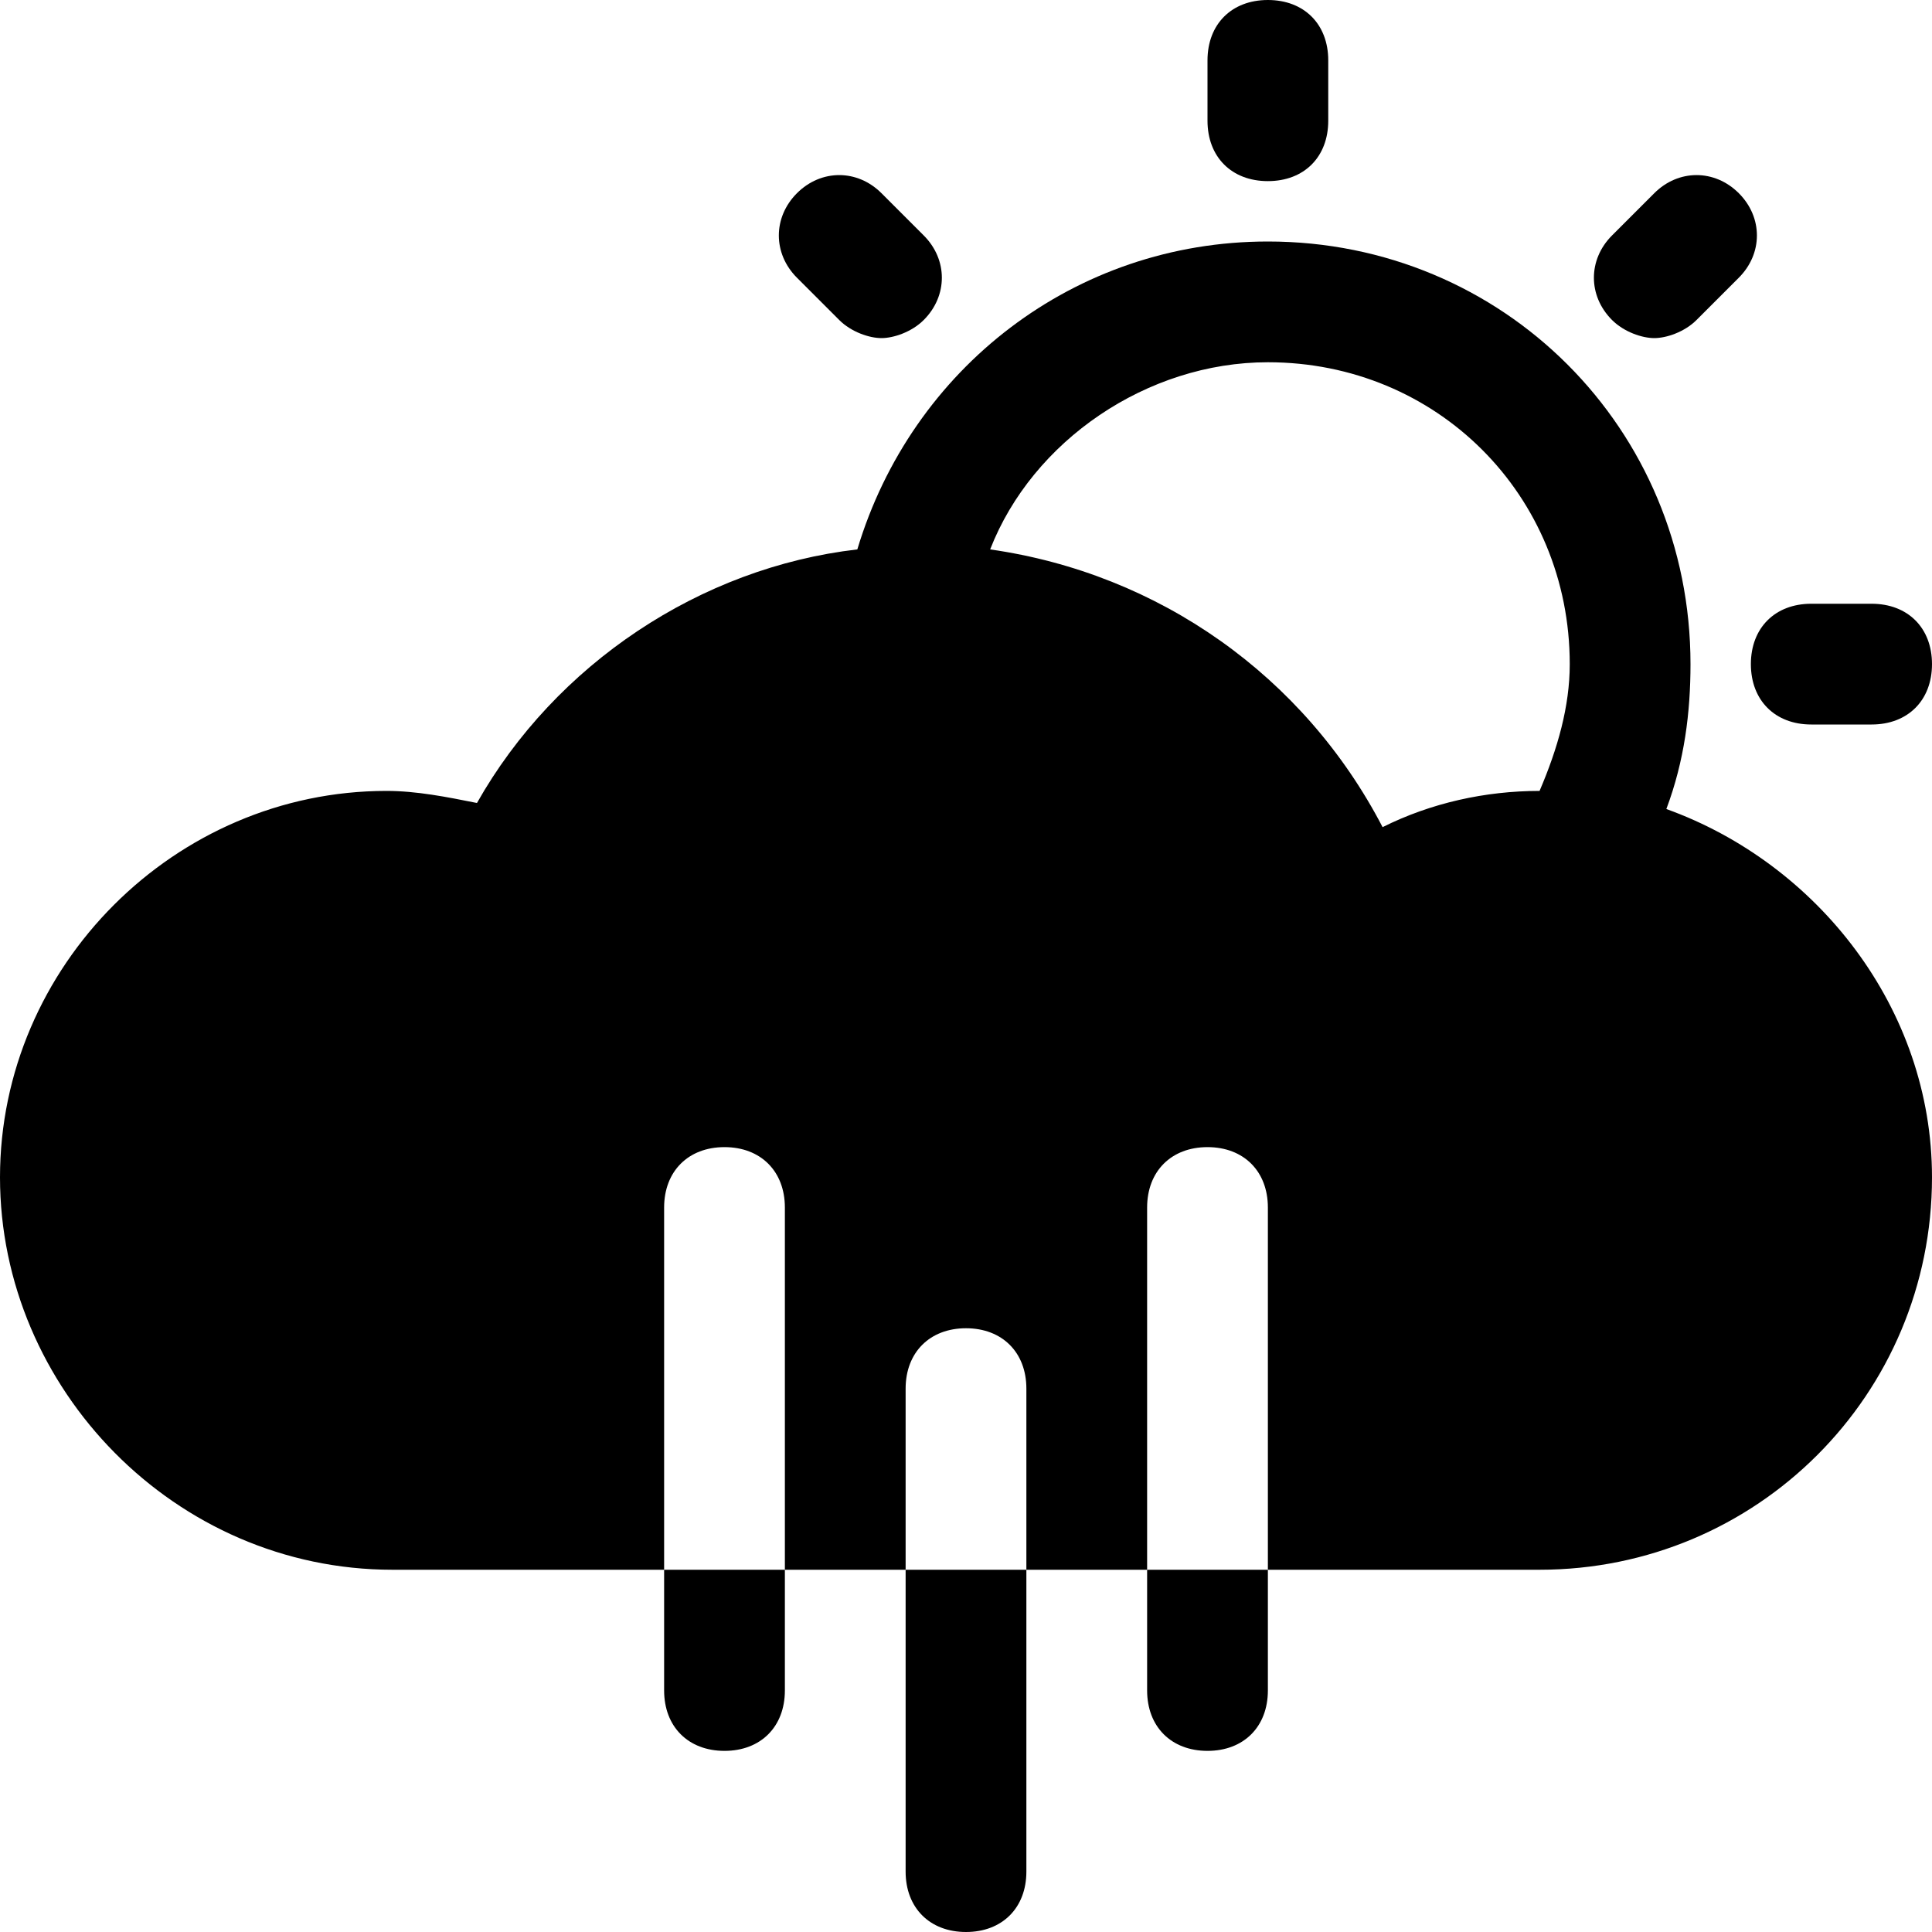 <?xml version="1.0" encoding="utf-8"?>
<!-- Generator: Adobe Illustrator 18.1.1, SVG Export Plug-In . SVG Version: 6.00 Build 0)  -->
<!DOCTYPE svg PUBLIC "-//W3C//DTD SVG 1.1//EN" "http://www.w3.org/Graphics/SVG/1.1/DTD/svg11.dtd">
<svg version="1.1" id="Layer_2" xmlns="http://www.w3.org/2000/svg" xmlns:xlink="http://www.w3.org/1999/xlink" x="0px" y="0px"
	 width="32px" height="32px" viewBox="0 0 32 32" enable-background="new 0 0 32 32" xml:space="preserve">
<path d="M20,1v1c0,0.6,0.4,1,1,1s1-0.4,1-1V1c0-0.6-0.4-1-1-1S20,0.4,20,1z"/>
<path d="M28.1,5.3l0.7-0.7c0.4-0.4,0.4-1,0-1.4c-0.4-0.4-1-0.4-1.4,0l-0.7,0.7c-0.4,0.4-0.4,1,0,1.4c0.2,0.2,0.5,0.3,0.7,0.3
	S27.9,5.5,28.1,5.3z"/>
<path d="M31,10h-1c-0.6,0-1,0.4-1,1s0.4,1,1,1h1c0.6,0,1-0.4,1-1S31.6,10,31,10z"/>
<path d="M13.9,5.3c0.2,0.2,0.5,0.3,0.7,0.3s0.5-0.1,0.7-0.3c0.4-0.4,0.4-1,0-1.4l-0.7-0.7c-0.4-0.4-1-0.4-1.4,0
	c-0.4,0.4-0.4,1,0,1.4L13.9,5.3z"/>
<path d="M27.6,13.4c0.3-0.8,0.4-1.6,0.4-2.4c0-3.9-3.1-7-7-7c-3.2,0-5.9,2.1-6.8,5.1c-2.6,0.3-5,1.9-6.3,4.2c-0.5-0.1-1-0.2-1.5-0.2
	C2.9,13.1,0,16,0,19.5S2.9,26,6.5,26H11v-6c0-0.6,0.4-1,1-1s1,0.4,1,1v6h2v-3c0-0.6,0.4-1,1-1s1,0.4,1,1v3h2v-6c0-0.6,0.4-1,1-1
	s1,0.4,1,1v6h4.5c3.6,0,6.5-2.9,6.5-6.5C32,16.7,30.1,14.3,27.6,13.4z M25.5,13.1c-0.9,0-1.8,0.2-2.6,0.6c-1.3-2.5-3.7-4.2-6.5-4.6
	C17.1,7.3,19,6,21,6c2.8,0,5,2.2,5,5C26,11.7,25.8,12.4,25.5,13.1z"/>
<path d="M11,28c0,0.6,0.4,1,1,1s1-0.4,1-1v-2h-2V28z"/>
<path d="M15,31c0,0.6,0.4,1,1,1s1-0.4,1-1v-5h-2V31z"/>
<path d="M19,28c0,0.6,0.4,1,1,1s1-0.4,1-1v-2h-2V28z"/>
</svg>
